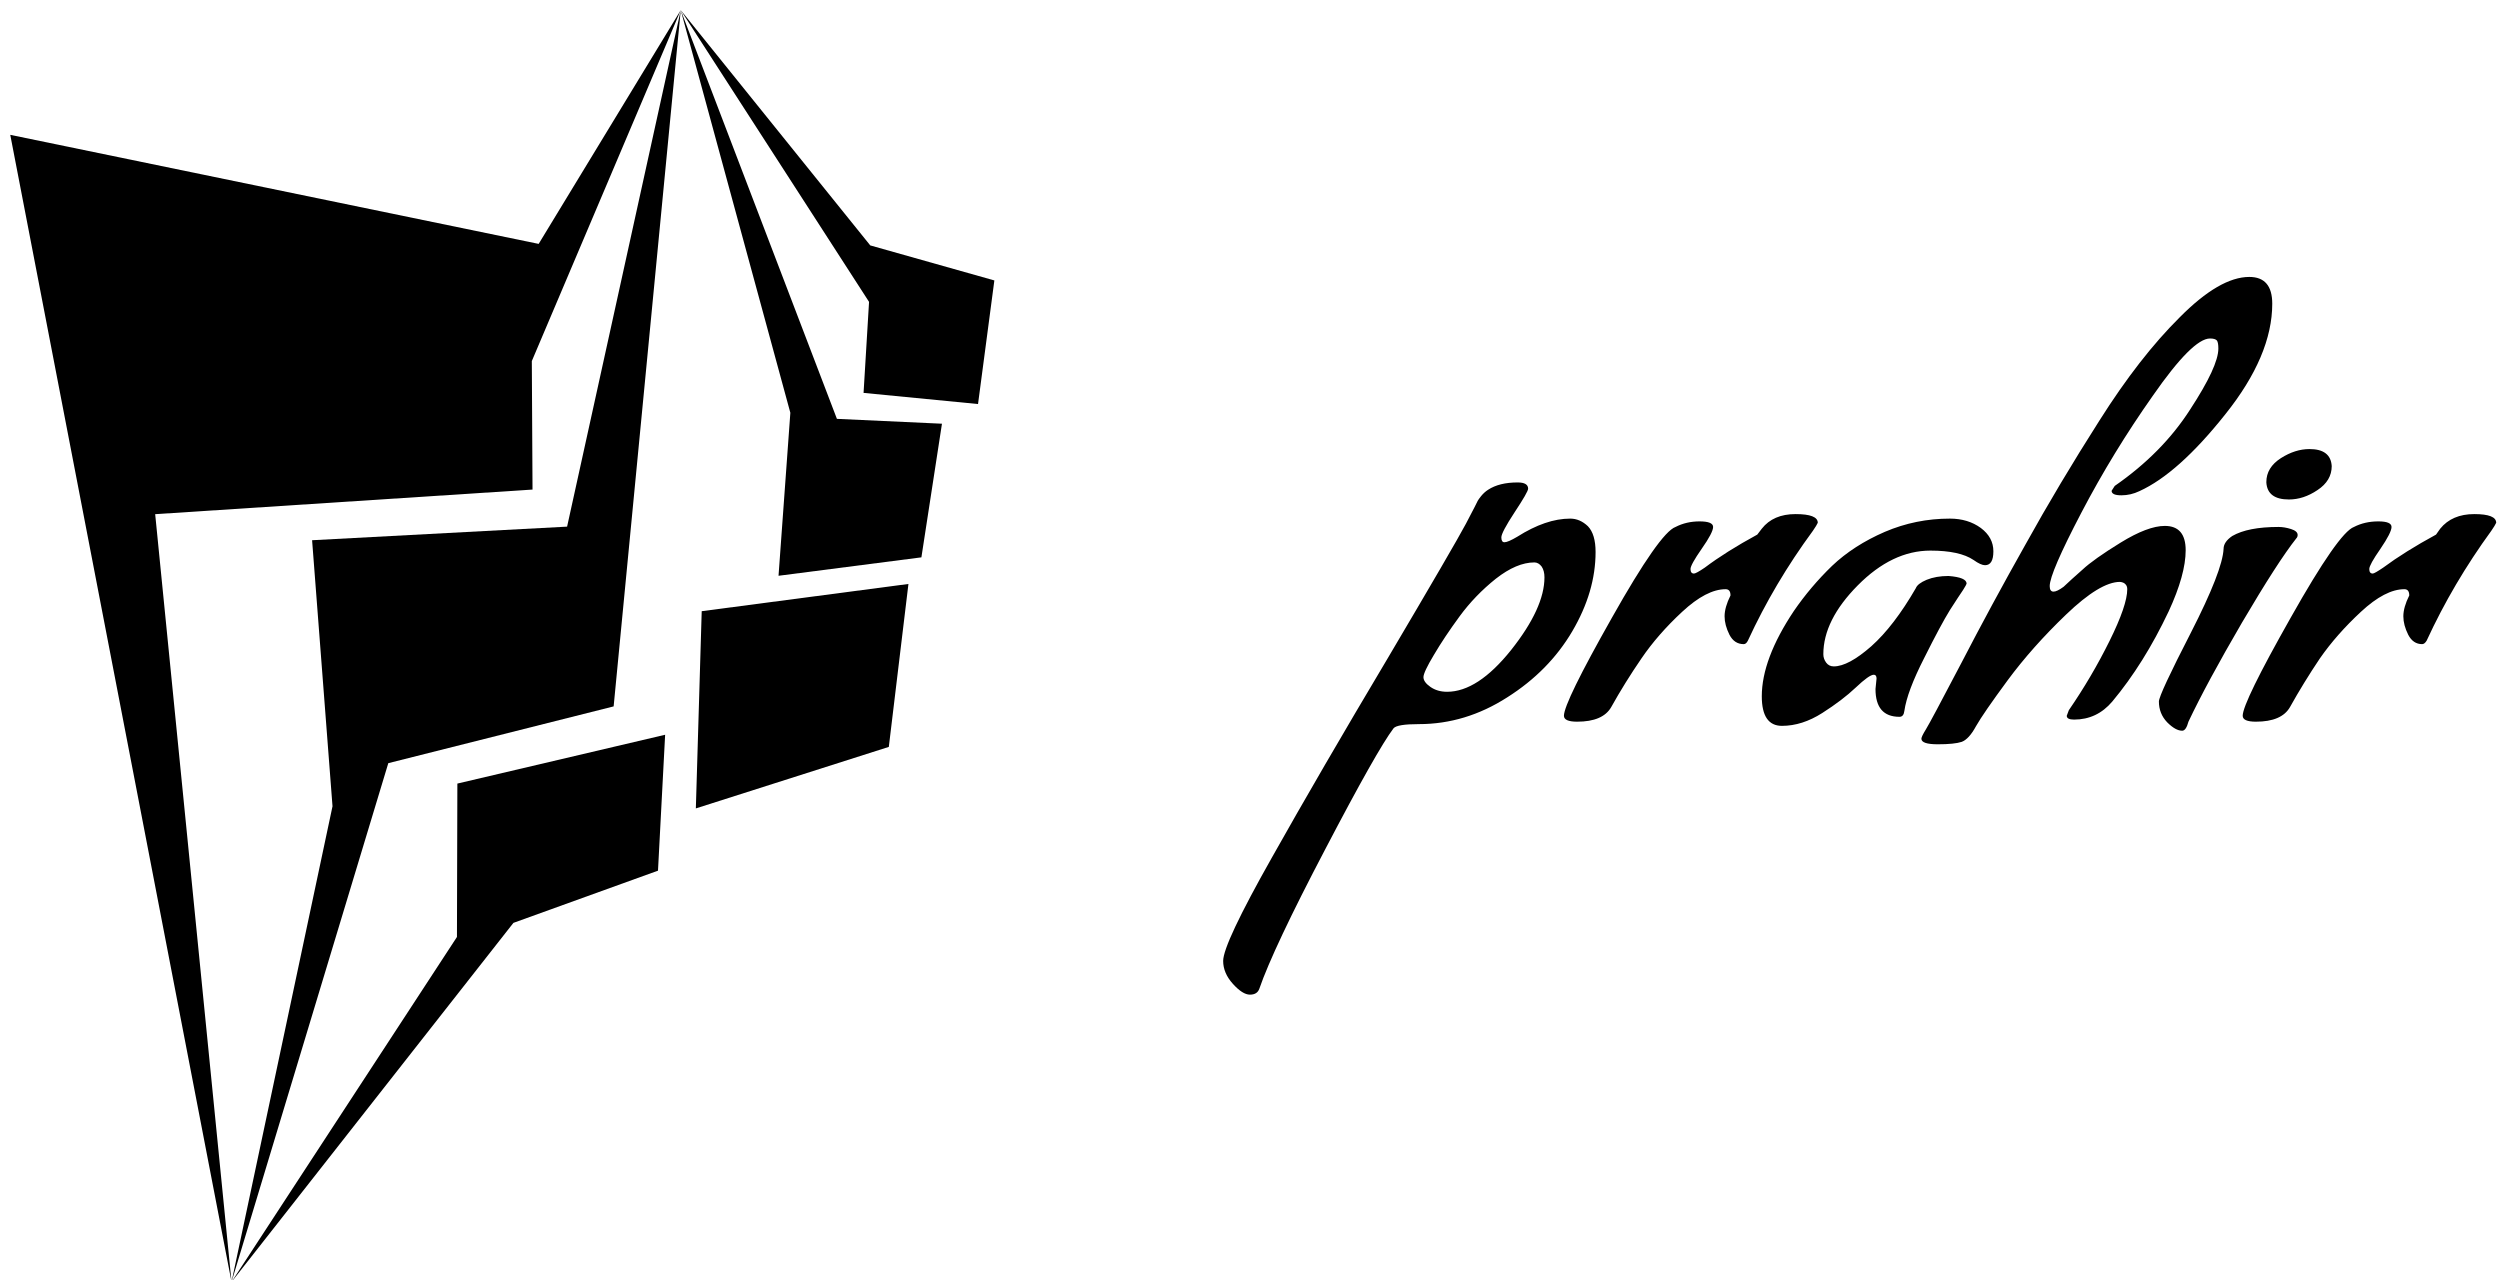 <svg data-v-423bf9ae="" xmlns="http://www.w3.org/2000/svg" viewBox="0 0 209 107" class="iconLeft"><!----><!----><!----><g data-v-423bf9ae="" id="4d9bb400-1a1f-457b-a52f-dff47c380009" fill="black" transform="matrix(2.907,0,0,2.907,114.553,23.123)"><path d="M1.40 12.87L1.40 12.87L1.40 12.87Q0.77 12.87 0.67 12.99L0.67 12.99L0.67 12.99Q0.20 13.61-1.29 16.46L-1.29 16.46L-1.29 16.46Q-2.79 19.32-3.19 20.48L-3.19 20.48L-3.19 20.48Q-3.25 20.65-3.46 20.65L-3.46 20.65L-3.46 20.65Q-3.67 20.65-3.95 20.34L-3.95 20.34L-3.95 20.34Q-4.23 20.03-4.23 19.68L-4.23 19.68L-4.23 19.68Q-4.23 19.19-2.83 16.71L-2.83 16.71L-2.83 16.71Q-1.43 14.22 0.50 10.98L0.50 10.98L0.50 10.98Q2.42 7.73 2.75 7.11L2.75 7.11L2.75 7.11Q3.08 6.48 3.09 6.45L3.09 6.45L3.09 6.45Q3.11 6.41 3.19 6.31L3.19 6.31L3.19 6.31Q3.28 6.20 3.39 6.13L3.39 6.13L3.39 6.13Q3.71 5.92 4.24 5.92L4.24 5.92L4.24 5.92Q4.54 5.92 4.54 6.10L4.54 6.10L4.54 6.10Q4.54 6.19 4.15 6.78L4.15 6.78L4.15 6.78Q3.77 7.36 3.77 7.50L3.77 7.50L3.77 7.50Q3.77 7.64 3.86 7.64L3.86 7.64L3.86 7.64Q3.96 7.64 4.23 7.48L4.23 7.48L4.23 7.48Q5.05 6.96 5.75 6.96L5.75 6.96L5.75 6.96Q6.03 6.96 6.26 7.18L6.26 7.18L6.26 7.18Q6.48 7.41 6.48 7.92L6.48 7.92L6.48 7.92Q6.48 9.06 5.81 10.20L5.81 10.20L5.81 10.20Q5.14 11.34 3.94 12.10L3.94 12.10L3.94 12.10Q2.74 12.87 1.40 12.87ZM5.01 8.65L5.01 8.65L5.01 8.65Q5.01 8.46 4.93 8.34L4.93 8.34L4.93 8.34Q4.84 8.22 4.72 8.22L4.72 8.22L4.72 8.22Q4.21 8.22 3.61 8.69L3.61 8.69L3.61 8.69Q3.01 9.17 2.57 9.77L2.57 9.77L2.57 9.77Q2.13 10.37 1.83 10.88L1.83 10.88L1.83 10.88Q1.53 11.38 1.53 11.52L1.53 11.52L1.53 11.52Q1.53 11.66 1.73 11.80L1.73 11.80L1.73 11.80Q1.93 11.94 2.21 11.94L2.21 11.94L2.21 11.94Q3.09 11.94 4.05 10.74L4.05 10.74L4.05 10.74Q5.01 9.53 5.01 8.65ZM10.74 10.57L10.74 10.57Q10.47 10.57 10.33 10.30L10.33 10.30L10.33 10.30Q10.19 10.02 10.19 9.77L10.19 9.77L10.19 9.77Q10.19 9.51 10.36 9.17L10.36 9.17L10.36 9.17Q10.36 8.99 10.22 8.99L10.22 8.99L10.22 8.99Q9.67 8.99 8.97 9.64L8.97 9.64L8.97 9.64Q8.27 10.29 7.80 10.98L7.80 10.98L7.80 10.98Q7.32 11.68 6.93 12.38L6.93 12.38L6.93 12.38Q6.69 12.80 5.95 12.80L5.95 12.80L5.95 12.80Q5.57 12.80 5.57 12.63L5.57 12.63L5.57 12.63Q5.57 12.25 6.95 9.81L6.95 9.81L6.95 9.81Q8.33 7.36 8.78 7.20L8.78 7.20L8.78 7.20Q9.09 7.04 9.47 7.04L9.47 7.04L9.47 7.04Q9.86 7.04 9.86 7.20L9.86 7.20L9.86 7.20Q9.86 7.36 9.53 7.83L9.53 7.83L9.53 7.83Q9.21 8.29 9.21 8.41L9.21 8.41L9.21 8.41Q9.21 8.54 9.31 8.54L9.31 8.54L9.31 8.54Q9.37 8.54 9.62 8.37L9.62 8.37L9.62 8.37Q10.23 7.91 11.13 7.42L11.13 7.42L11.26 7.25L11.26 7.25Q11.59 6.83 12.23 6.83L12.23 6.83L12.23 6.83Q12.87 6.83 12.87 7.08L12.87 7.08L12.87 7.08Q12.84 7.15 12.73 7.31L12.73 7.31L12.73 7.31Q11.62 8.82 10.86 10.47L10.86 10.47L10.86 10.47Q10.81 10.57 10.74 10.57L10.74 10.57ZM14.53 11.86L14.53 11.86L14.56 11.56L14.56 11.56Q14.56 11.45 14.48 11.45L14.48 11.45L14.48 11.45Q14.35 11.45 13.96 11.82L13.96 11.82L13.96 11.82Q13.58 12.18 13.00 12.55L13.00 12.55L13.00 12.55Q12.42 12.92 11.84 12.92L11.84 12.92L11.84 12.92Q11.26 12.92 11.26 12.07L11.26 12.07L11.26 12.07Q11.26 11.00 12.18 9.62L12.18 9.62L12.18 9.62Q12.66 8.92 13.28 8.32L13.28 8.32L13.28 8.32Q13.90 7.73 14.80 7.34L14.80 7.34L14.80 7.34Q15.69 6.96 16.67 6.96L16.67 6.96L16.67 6.96Q17.19 6.96 17.56 7.23L17.56 7.23L17.56 7.23Q17.92 7.50 17.92 7.90L17.92 7.90L17.92 7.90Q17.92 8.30 17.68 8.30L17.68 8.30L17.68 8.30Q17.56 8.30 17.35 8.15L17.35 8.15L17.35 8.15Q16.95 7.88 16.11 7.88L16.11 7.88L16.11 7.88Q15.01 7.88 14.02 8.88L14.02 8.88L14.02 8.88Q13.03 9.88 13.03 10.86L13.03 10.86L13.03 10.86Q13.03 10.99 13.11 11.10L13.11 11.10L13.11 11.10Q13.19 11.21 13.33 11.21L13.33 11.21L13.33 11.21Q13.75 11.21 14.41 10.63L14.41 10.63L14.41 10.63Q15.06 10.05 15.69 8.96L15.69 8.96L15.69 8.96Q15.74 8.83 16.00 8.72L16.00 8.72L16.00 8.72Q16.27 8.61 16.63 8.61L16.63 8.61L16.63 8.61Q17.15 8.65 17.15 8.83L17.15 8.83L17.15 8.83Q17.15 8.85 17.05 9.01L17.05 9.01L17.05 9.01Q16.94 9.17 16.67 9.59L16.67 9.59L16.67 9.59Q16.41 10.01 15.93 10.97L15.93 10.97L15.93 10.97Q15.44 11.93 15.36 12.49L15.36 12.49L15.36 12.49Q15.34 12.66 15.22 12.66L15.22 12.66L15.22 12.66Q14.53 12.66 14.53 11.86ZM22.85 7.17L22.85 7.17L22.85 7.17Q23.45 7.17 23.45 7.87L23.45 7.87L23.45 7.87Q23.45 8.57 22.96 9.63L22.96 9.63L22.96 9.63Q22.25 11.13 21.34 12.22L21.34 12.22L21.34 12.22Q20.90 12.74 20.24 12.74L20.24 12.74L20.24 12.74Q20.03 12.74 20.03 12.63L20.03 12.63L20.09 12.47L20.09 12.47Q20.75 11.51 21.26 10.48L21.26 10.48L21.26 10.48Q21.77 9.45 21.77 8.99L21.77 8.99L21.77 8.99Q21.77 8.90 21.72 8.85L21.72 8.85L21.72 8.85Q21.67 8.79 21.56 8.78L21.56 8.78L21.56 8.78Q20.99 8.78 20.01 9.72L20.01 9.72L20.01 9.72Q19.04 10.65 18.33 11.61L18.33 11.61L18.33 11.61Q17.63 12.56 17.42 12.93L17.42 12.93L17.42 12.93Q17.22 13.30 17.01 13.38L17.01 13.38L17.01 13.38Q16.80 13.45 16.32 13.45L16.32 13.45L16.32 13.45Q15.85 13.45 15.85 13.29L15.85 13.29L15.85 13.29Q15.85 13.23 15.98 13.02L15.98 13.02L15.98 13.02Q16.11 12.81 16.99 11.13L16.99 11.13L16.99 11.13Q17.86 9.45 18.84 7.71L18.84 7.71L18.84 7.71Q19.81 5.96 20.97 4.14L20.97 4.14L20.97 4.14Q22.12 2.32 23.28 1.17L23.28 1.17L23.28 1.17Q24.43 0.01 25.28 0.01L25.28 0.01L25.28 0.01Q25.94 0.01 25.94 0.78L25.94 0.78L25.94 0.78Q25.94 2.27 24.59 3.96L24.59 3.96L24.59 3.96Q23.24 5.66 22.12 6.17L22.12 6.17L22.12 6.17Q21.87 6.29 21.60 6.29L21.60 6.29L21.60 6.29Q21.32 6.29 21.32 6.16L21.32 6.16L21.41 6.02L21.41 6.02Q22.78 5.07 23.58 3.82L23.58 3.82L23.58 3.82Q24.39 2.58 24.39 2.07L24.39 2.07L24.39 2.07Q24.39 1.90 24.35 1.84L24.35 1.84L24.35 1.84Q24.30 1.78 24.15 1.78L24.15 1.78L24.15 1.78Q23.65 1.78 22.51 3.42L22.51 3.42L22.51 3.42Q21.36 5.05 20.45 6.79L20.45 6.79L20.45 6.79Q19.54 8.53 19.54 8.90L19.54 8.90L19.54 8.90Q19.54 9.06 19.65 9.06L19.65 9.06L19.65 9.06Q19.75 9.06 19.94 8.92L19.94 8.92L19.94 8.92Q20.15 8.72 20.48 8.43L20.48 8.43L20.48 8.43Q20.80 8.13 21.58 7.65L21.58 7.65L21.58 7.65Q22.36 7.17 22.85 7.17ZM23.35 13.06L23.35 13.06L23.35 13.06Q23.16 13.06 22.92 12.82L22.92 12.82L22.92 12.82Q22.68 12.57 22.68 12.22L22.68 12.22L22.68 12.22Q22.68 12.03 23.60 10.24L23.60 10.24L23.60 10.24Q24.51 8.46 24.54 7.83L24.54 7.83L24.54 7.83Q24.54 7.63 24.79 7.46L24.79 7.46L24.79 7.46Q25.24 7.20 26.12 7.20L26.12 7.20L26.12 7.20Q26.29 7.20 26.48 7.26L26.48 7.26L26.48 7.26Q26.67 7.32 26.67 7.43L26.67 7.43L26.67 7.43Q26.67 7.49 26.63 7.53L26.63 7.53L26.63 7.53Q26.10 8.20 25.07 9.95L25.07 9.95L25.07 9.95Q24.05 11.70 23.53 12.80L23.53 12.80L23.53 12.80Q23.46 13.06 23.35 13.06ZM26.42 6.41L26.42 6.41L26.42 6.41Q25.80 6.41 25.77 5.92L25.77 5.92L25.77 5.91L25.77 5.91Q25.77 5.49 26.19 5.22L26.19 5.22L26.19 5.22Q26.60 4.96 27.01 4.96L27.01 4.96L27.01 4.96Q27.62 4.96 27.65 5.45L27.65 5.45L27.65 5.45Q27.65 5.87 27.24 6.14L27.24 6.14L27.24 6.14Q26.84 6.41 26.42 6.41ZM30.25 10.57L30.25 10.57Q29.99 10.57 29.85 10.30L29.85 10.30L29.85 10.30Q29.71 10.02 29.71 9.77L29.71 9.77L29.71 9.77Q29.71 9.51 29.88 9.17L29.88 9.17L29.88 9.17Q29.88 8.99 29.74 8.99L29.74 8.99L29.74 8.99Q29.19 8.99 28.49 9.64L28.49 9.64L28.49 9.64Q27.79 10.29 27.31 10.98L27.31 10.98L27.31 10.98Q26.84 11.68 26.45 12.38L26.45 12.38L26.45 12.38Q26.21 12.80 25.47 12.80L25.47 12.80L25.47 12.80Q25.09 12.80 25.09 12.63L25.09 12.63L25.09 12.63Q25.09 12.25 26.47 9.81L26.47 9.81L26.47 9.81Q27.85 7.36 28.29 7.20L28.29 7.20L28.29 7.20Q28.60 7.04 28.99 7.04L28.99 7.04L28.99 7.04Q29.37 7.04 29.37 7.20L29.37 7.20L29.37 7.20Q29.37 7.36 29.05 7.83L29.05 7.83L29.05 7.83Q28.73 8.29 28.73 8.41L28.73 8.41L28.73 8.41Q28.73 8.54 28.83 8.54L28.83 8.54L28.83 8.54Q28.88 8.54 29.13 8.37L29.13 8.37L29.13 8.37Q29.75 7.91 30.65 7.42L30.65 7.42L30.77 7.25L30.77 7.25Q31.11 6.83 31.75 6.83L31.75 6.83L31.75 6.83Q32.38 6.83 32.38 7.08L32.38 7.08L32.38 7.08Q32.35 7.15 32.24 7.31L32.24 7.31L32.24 7.31Q31.14 8.82 30.38 10.47L30.38 10.47L30.38 10.47Q30.32 10.57 30.25 10.57L30.25 10.57Z"></path></g><!----><g data-v-423bf9ae="" id="b8e10f92-e07f-4f7e-be9b-22b59eb41b4b" transform="matrix(1.087,0,0,1.087,-13.255,-0.239)" stroke="none" fill="black"><g clip-rule="evenodd"><path d="M12.983 10.59l17.018 88.223-5.872-59.049 29.021-1.892-.054-9.883L64.549 1 53.622 18.977z"></path><path d="M59.389 54.548l5.16-53.541-8.74 39.716-19.612 1.045 1.57 20.462-7.766 36.583 12.057-39.899z"></path><path d="M62.8 67.182l.549-10.453-15.979 3.755-.032 11.797-17.337 26.532 21.68-27.616zM65.711 62.394l14.841-4.731 1.509-12.532-15.899 2.095zM72.07 44.502l10.988-1.417 1.581-10.278-8.079-.373L64.549 1l8.43 30.967z"></path><path d="M87.413 31.294l1.256-9.506-9.544-2.694L64.549 1l14.483 22.437-.422 7z"></path></g></g><!----></svg>
